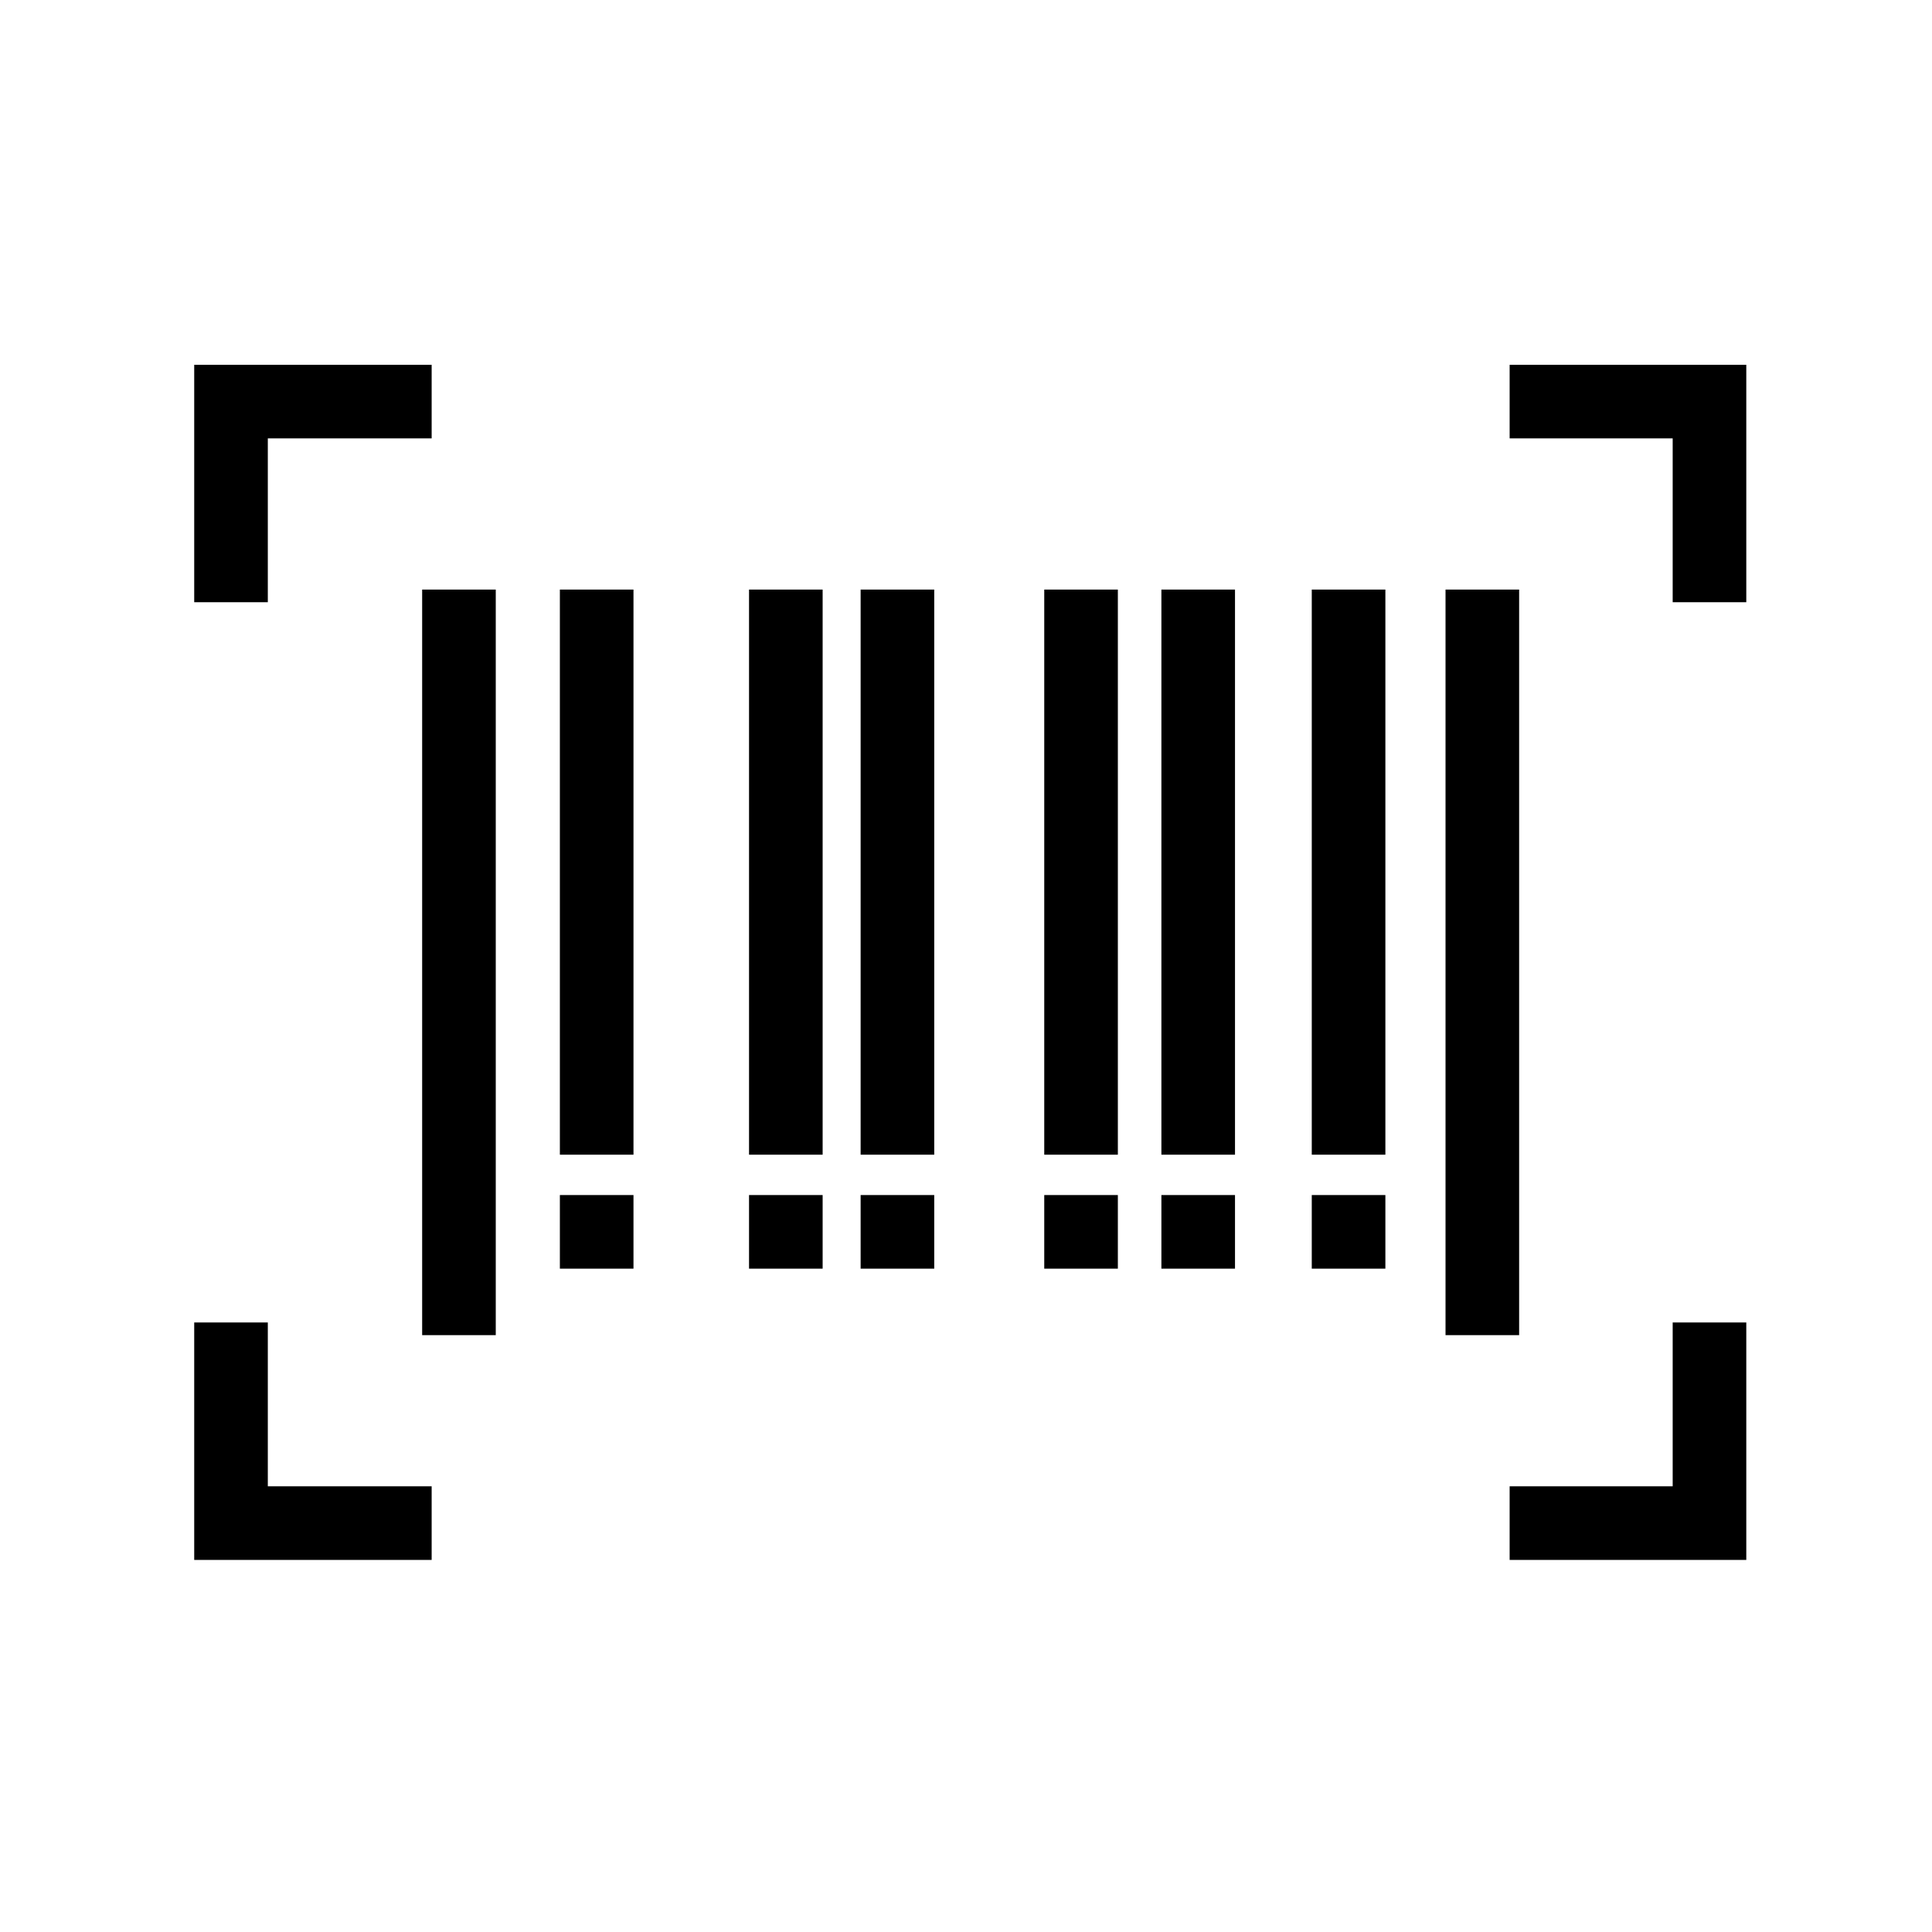 <svg xmlns="http://www.w3.org/2000/svg" version="1.1" xmlns:xlink="http://www.w3.org/1999/xlink" xmlns:svgjs="http://svgjs.dev/svgjs" width="128" height="128" viewBox="0 0 128 128"><g transform="matrix(0.805,0,0,0.805,12.761,23.911)"><svg viewBox="0 0 95 74" data-background-color="#333366" preserveAspectRatio="xMidYMid meet" height="99" width="128" xmlns="http://www.w3.org/2000/svg" xmlns:xlink="http://www.w3.org/1999/xlink"><g id="tight-bounds" transform="matrix(1,0,0,1,-0.24,0.239)"><svg viewBox="0 0 95.481 73.522" height="73.522" width="95.481"><g><svg viewBox="0 0 95.481 73.522" height="73.522" width="95.481"><g><svg viewBox="0 0 95.481 73.522" height="73.522" width="95.481"><g id="textblocktransform"><svg viewBox="0 0 95.481 73.522" height="73.522" width="95.481" id="textblock"><g><svg viewBox="0 0 95.481 73.522" height="73.522" width="95.481"><g><svg viewBox="0 0 95.481 73.522" height="73.522" width="95.481"><g><svg xmlns="http://www.w3.org/2000/svg" xmlns:xlink="http://www.w3.org/1999/xlink" version="1.1" x="0" y="0" viewBox="-732.2 -1223.3 196.1 151" enable-background="new -801.8 -1318.2 340.2 340.2" xml:space="preserve" height="73.522" width="95.481" class="icon-icon-0" data-fill-palette-color="accent" id="icon-0"><rect x="-686" y="-1194.9" width="9.3" height="71.4" fill="#000000" data-fill-palette-color="accent"></rect><rect x="-662.1" y="-1194.9" width="9.3" height="71.4" fill="#000000" data-fill-palette-color="accent"></rect><rect x="-648" y="-1194.9" width="9.3" height="71.4" fill="#000000" data-fill-palette-color="accent"></rect><rect x="-624.8" y="-1194.9" width="9.3" height="71.4" fill="#000000" data-fill-palette-color="accent"></rect><rect x="-686" y="-1118.4" width="9.3" height="9.3" fill="#000000" data-fill-palette-color="accent"></rect><rect x="-662.1" y="-1118.4" width="9.3" height="9.3" fill="#000000" data-fill-palette-color="accent"></rect><rect x="-648" y="-1118.4" width="9.3" height="9.3" fill="#000000" data-fill-palette-color="accent"></rect><rect x="-624.8" y="-1118.4" width="9.3" height="9.3" fill="#000000" data-fill-palette-color="accent"></rect><g fill="#ffffff" data-fill-palette-color="accent"><rect x="-610" y="-1194.9" width="9.3" height="71.4" fill="#000000" data-fill-palette-color="accent"></rect></g><g fill="#ffffff" data-fill-palette-color="accent"><rect x="-610" y="-1118.4" width="9.3" height="9.3" fill="#000000" data-fill-palette-color="accent"></rect></g><g fill="#ffffff" data-fill-palette-color="accent"><rect x="-591" y="-1194.9" width="9.3" height="71.4" fill="#000000" data-fill-palette-color="accent"></rect></g><g fill="#ffffff" data-fill-palette-color="accent"><rect x="-591" y="-1118.4" width="9.3" height="9.3" fill="#000000" data-fill-palette-color="accent"></rect></g><rect x="-574.1" y="-1194.9" width="9.3" height="94.2" fill="#000000" data-fill-palette-color="accent"></rect><rect x="-703.4" y="-1194.9" width="9.3" height="94.2" fill="#000000" data-fill-palette-color="accent"></rect><g fill="#ffffff" data-fill-palette-color="accent"><polygon points="-536.1,-1193.3 -545.4,-1193.3 -545.4,-1214 -566,-1214 -566,-1223.3 -536.1,-1223.3  " fill="#000000" data-fill-palette-color="accent"></polygon></g><g fill="#ffffff" data-fill-palette-color="accent"><polygon points="-536.1,-1072.3 -566,-1072.3 -566,-1081.6 -545.4,-1081.6 -545.4,-1102.3 -536.1,-1102.3  " fill="#000000" data-fill-palette-color="accent"></polygon></g><g fill="#ffffff" data-fill-palette-color="accent"><polygon points="-702.2,-1072.3 -732.2,-1072.3 -732.2,-1102.3 -722.9,-1102.3 -722.9,-1081.6 -702.2,-1081.6  " fill="#000000" data-fill-palette-color="accent"></polygon></g><g fill="#ffffff" data-fill-palette-color="accent"><polygon points="-722.9,-1193.3 -732.2,-1193.3 -732.2,-1223.3 -702.2,-1223.3 -702.2,-1214 -722.9,-1214  " fill="#000000" data-fill-palette-color="accent"></polygon></g></svg></g></svg></g></svg></g></svg></g></svg></g><g></g></svg></g><defs></defs></svg><rect width="95.481" height="73.522" fill="none" stroke="none" visibility="hidden"></rect></g></svg></g></svg>